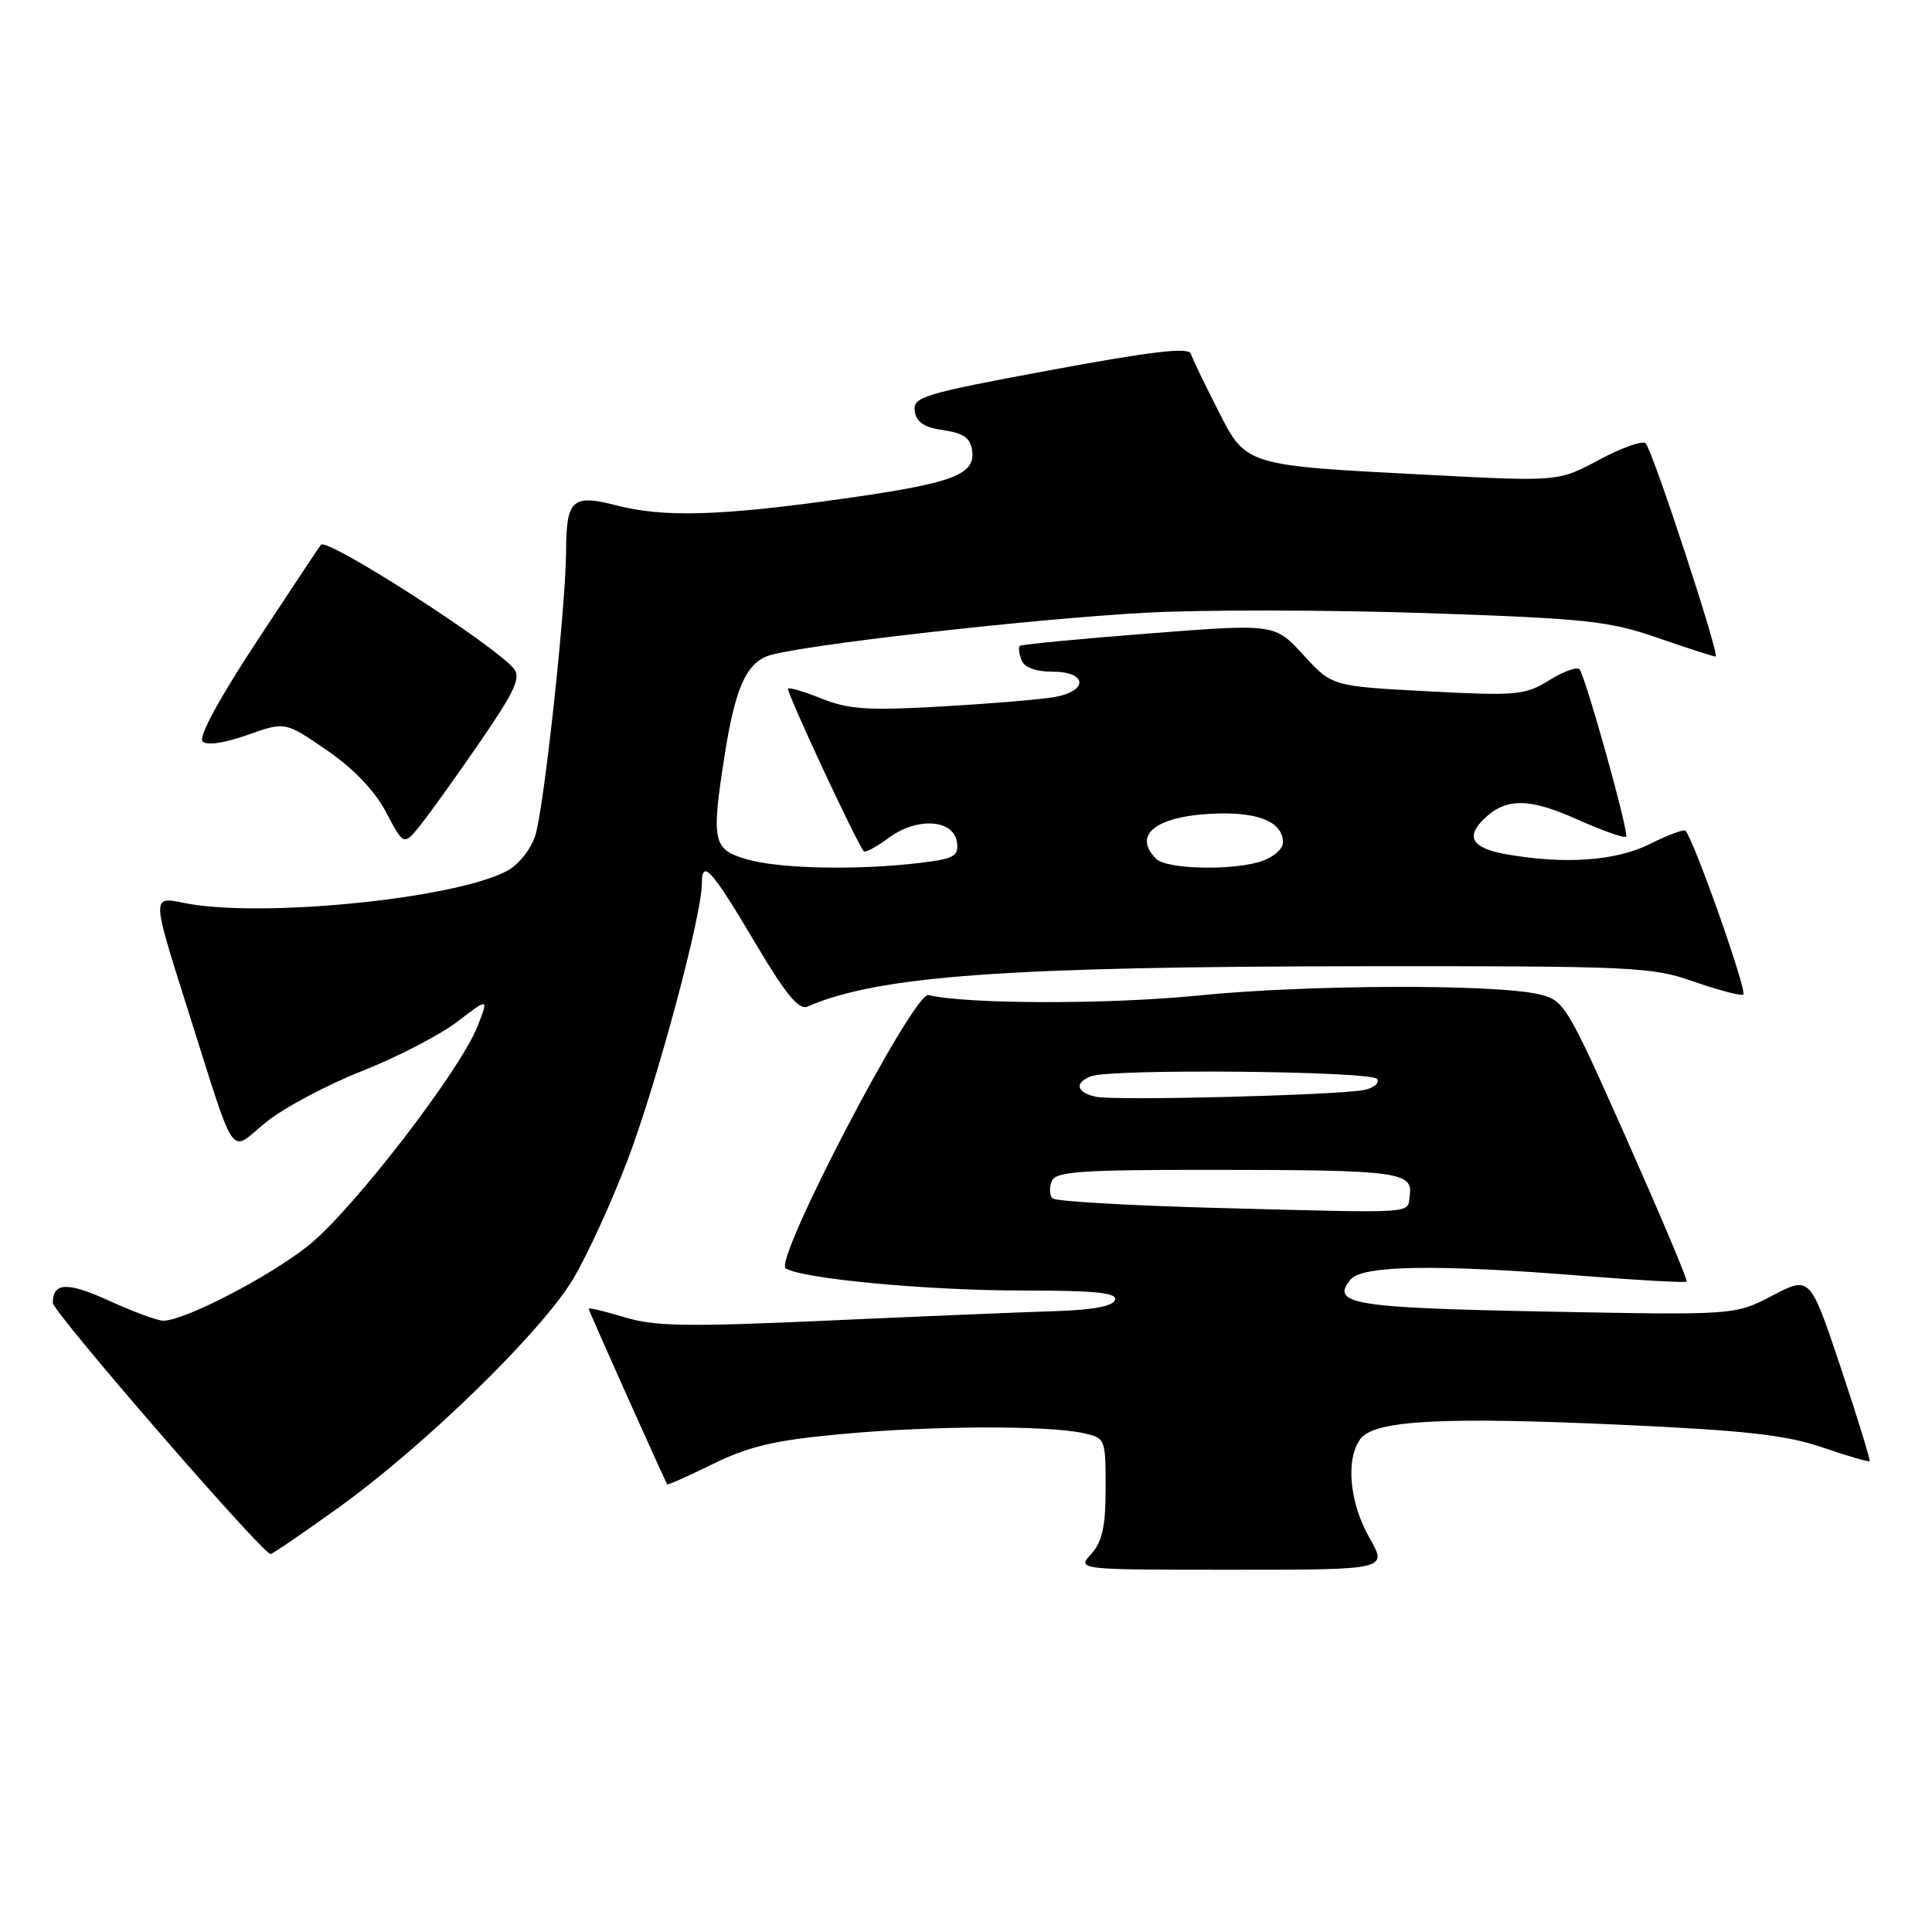 <?xml version="1.0" encoding="UTF-8" standalone="no"?>
<!DOCTYPE svg PUBLIC "-//W3C//DTD SVG 1.1//EN" "http://www.w3.org/Graphics/SVG/1.1/DTD/svg11.dtd" >
<svg xmlns="http://www.w3.org/2000/svg" xmlns:xlink="http://www.w3.org/1999/xlink" version="1.1" viewBox="0 0 256 256">
 <g >
 <path fill="currentColor"
d=" M 181.45 203.75 C 178.81 199.12 178.28 193.37 180.25 190.68 C 182.07 188.19 191.10 187.70 215.00 188.80 C 231.31 189.54 236.72 190.16 241.49 191.79 C 244.79 192.93 247.59 193.74 247.73 193.61 C 247.86 193.47 246.14 187.89 243.91 181.21 C 239.84 169.06 239.84 169.06 234.86 171.67 C 229.88 174.27 229.88 174.27 204.90 173.79 C 179.29 173.30 176.26 172.80 178.96 169.54 C 180.53 167.65 190.39 167.50 209.90 169.07 C 217.22 169.65 223.33 169.99 223.49 169.82 C 223.66 169.64 220.09 161.19 215.58 151.03 C 207.61 133.10 207.27 132.53 203.93 131.75 C 198.06 130.37 173.15 130.46 158.80 131.91 C 147.02 133.10 128.08 133.07 123.03 131.85 C 121.08 131.38 102.45 167.04 104.11 168.07 C 106.35 169.45 122.88 171.00 135.40 171.00 C 145.17 171.00 148.07 171.29 147.75 172.25 C 147.48 173.07 144.80 173.58 139.92 173.73 C 135.84 173.85 122.38 174.41 110.00 174.97 C 91.10 175.83 86.74 175.76 82.75 174.54 C 80.14 173.75 78.00 173.24 78.00 173.41 C 78.00 173.68 88.06 196.14 88.42 196.69 C 88.49 196.80 91.24 195.57 94.52 193.96 C 99.30 191.62 102.70 190.83 111.50 190.02 C 123.45 188.91 138.73 188.85 143.50 189.89 C 146.47 190.53 146.50 190.61 146.50 197.16 C 146.50 202.28 146.06 204.27 144.60 205.90 C 142.69 208.00 142.69 208.00 163.29 208.00 C 183.88 208.00 183.88 208.00 181.45 203.75 Z  M 44.84 199.78 C 56.22 191.60 71.64 176.59 75.89 169.56 C 77.75 166.47 81.02 159.35 83.16 153.72 C 87.02 143.54 93.00 121.30 93.00 117.09 C 93.00 113.73 94.28 115.16 100.11 125.01 C 104.09 131.73 105.85 133.87 106.98 133.38 C 116.41 129.29 133.34 128.07 181.03 128.03 C 216.34 128.00 218.92 128.12 224.39 130.05 C 227.60 131.17 230.56 131.96 230.99 131.80 C 231.61 131.56 224.57 111.56 223.34 110.08 C 223.14 109.84 221.03 110.63 218.63 111.83 C 214.11 114.08 207.34 114.57 199.58 113.19 C 195.14 112.40 194.18 110.97 196.53 108.62 C 199.44 105.70 202.54 105.68 208.95 108.56 C 212.30 110.06 215.24 111.10 215.47 110.86 C 215.89 110.45 210.29 90.31 209.32 88.72 C 209.06 88.29 207.27 88.91 205.34 90.10 C 202.06 92.13 201.04 92.22 189.17 91.60 C 176.50 90.93 176.50 90.93 172.71 86.79 C 168.91 82.64 168.91 82.64 152.21 83.94 C 143.02 84.66 135.33 85.39 135.13 85.58 C 134.92 85.76 135.02 86.61 135.35 87.46 C 135.72 88.44 137.21 89.00 139.47 89.00 C 144.05 89.00 144.26 91.55 139.75 92.36 C 137.96 92.68 131.25 93.24 124.83 93.61 C 115.12 94.17 112.46 94.00 108.96 92.60 C 106.64 91.67 104.60 91.06 104.42 91.24 C 104.12 91.55 113.63 111.97 114.47 112.80 C 114.67 113.01 116.16 112.20 117.78 111.01 C 121.52 108.24 126.37 108.56 126.80 111.60 C 127.06 113.45 126.46 113.79 121.80 114.35 C 113.52 115.34 103.11 115.11 98.87 113.84 C 94.44 112.52 94.23 111.49 96.03 100.00 C 97.39 91.34 98.83 88.02 101.69 86.93 C 105.21 85.59 136.48 82.01 152.00 81.18 C 159.43 80.78 176.07 80.81 189.00 81.24 C 210.22 81.96 213.19 82.28 219.66 84.52 C 223.59 85.88 227.05 87.00 227.33 87.00 C 227.95 87.00 219.04 59.83 218.06 58.74 C 217.69 58.33 214.94 59.30 211.94 60.90 C 206.50 63.82 206.50 63.82 189.44 62.93 C 164.80 61.66 165.15 61.76 161.35 54.28 C 159.61 50.87 158.01 47.54 157.79 46.87 C 157.49 45.98 152.63 46.55 139.15 49.05 C 122.31 52.18 120.94 52.59 121.21 54.47 C 121.42 55.95 122.45 56.64 125.00 57.00 C 127.64 57.38 128.58 58.03 128.81 59.68 C 129.27 62.92 126.30 64.03 111.57 66.10 C 95.45 68.37 87.93 68.59 81.65 66.96 C 75.83 65.46 75.04 66.19 75.01 73.00 C 74.98 80.39 72.07 107.25 70.91 110.77 C 70.29 112.63 68.66 114.64 67.09 115.45 C 59.90 119.17 34.21 121.68 24.31 119.63 C 20.13 118.76 20.13 118.76 24.67 133.10 C 31.48 154.57 30.24 152.75 35.25 148.70 C 37.59 146.81 43.30 143.76 47.94 141.93 C 52.58 140.10 58.26 137.16 60.57 135.40 C 64.76 132.19 64.76 132.19 63.28 135.98 C 60.93 141.94 46.67 160.42 40.82 165.08 C 35.62 169.21 24.44 175.00 21.64 175.00 C 20.87 175.00 17.72 173.84 14.63 172.43 C 8.95 169.83 7.00 169.88 7.00 172.64 C 7.00 173.84 34.54 205.63 35.84 205.92 C 36.03 205.96 40.08 203.20 44.84 199.78 Z  M 63.63 98.27 C 68.24 91.55 69.06 89.77 68.07 88.58 C 65.41 85.38 43.37 71.22 42.53 72.18 C 42.37 72.35 38.57 78.08 34.08 84.90 C 29.05 92.54 26.27 97.67 26.84 98.24 C 27.41 98.81 29.69 98.48 32.77 97.39 C 37.78 95.61 37.78 95.61 43.31 99.41 C 46.88 101.87 49.67 104.79 51.17 107.65 C 53.50 112.07 53.50 112.07 55.74 109.29 C 56.97 107.75 60.52 102.80 63.63 98.27 Z  M 161.33 160.06 C 149.69 159.75 139.84 159.18 139.46 158.79 C 139.07 158.40 139.02 157.39 139.35 156.54 C 139.85 155.22 142.95 155.00 161.22 155.01 C 185.22 155.03 187.24 155.30 186.80 158.38 C 186.44 160.89 188.32 160.76 161.33 160.06 Z  M 145.25 145.33 C 142.63 144.78 142.31 143.48 144.58 142.61 C 147.25 141.58 181.83 141.92 182.48 142.97 C 182.81 143.50 182.05 144.16 180.79 144.42 C 177.41 145.12 147.87 145.88 145.25 145.33 Z  M 153.20 113.80 C 149.92 110.52 153.37 108.01 161.43 107.79 C 166.97 107.65 170.00 109.01 170.00 111.65 C 170.00 112.42 168.85 113.49 167.43 114.02 C 163.85 115.39 154.64 115.24 153.20 113.80 Z "/>
</g>
</svg>